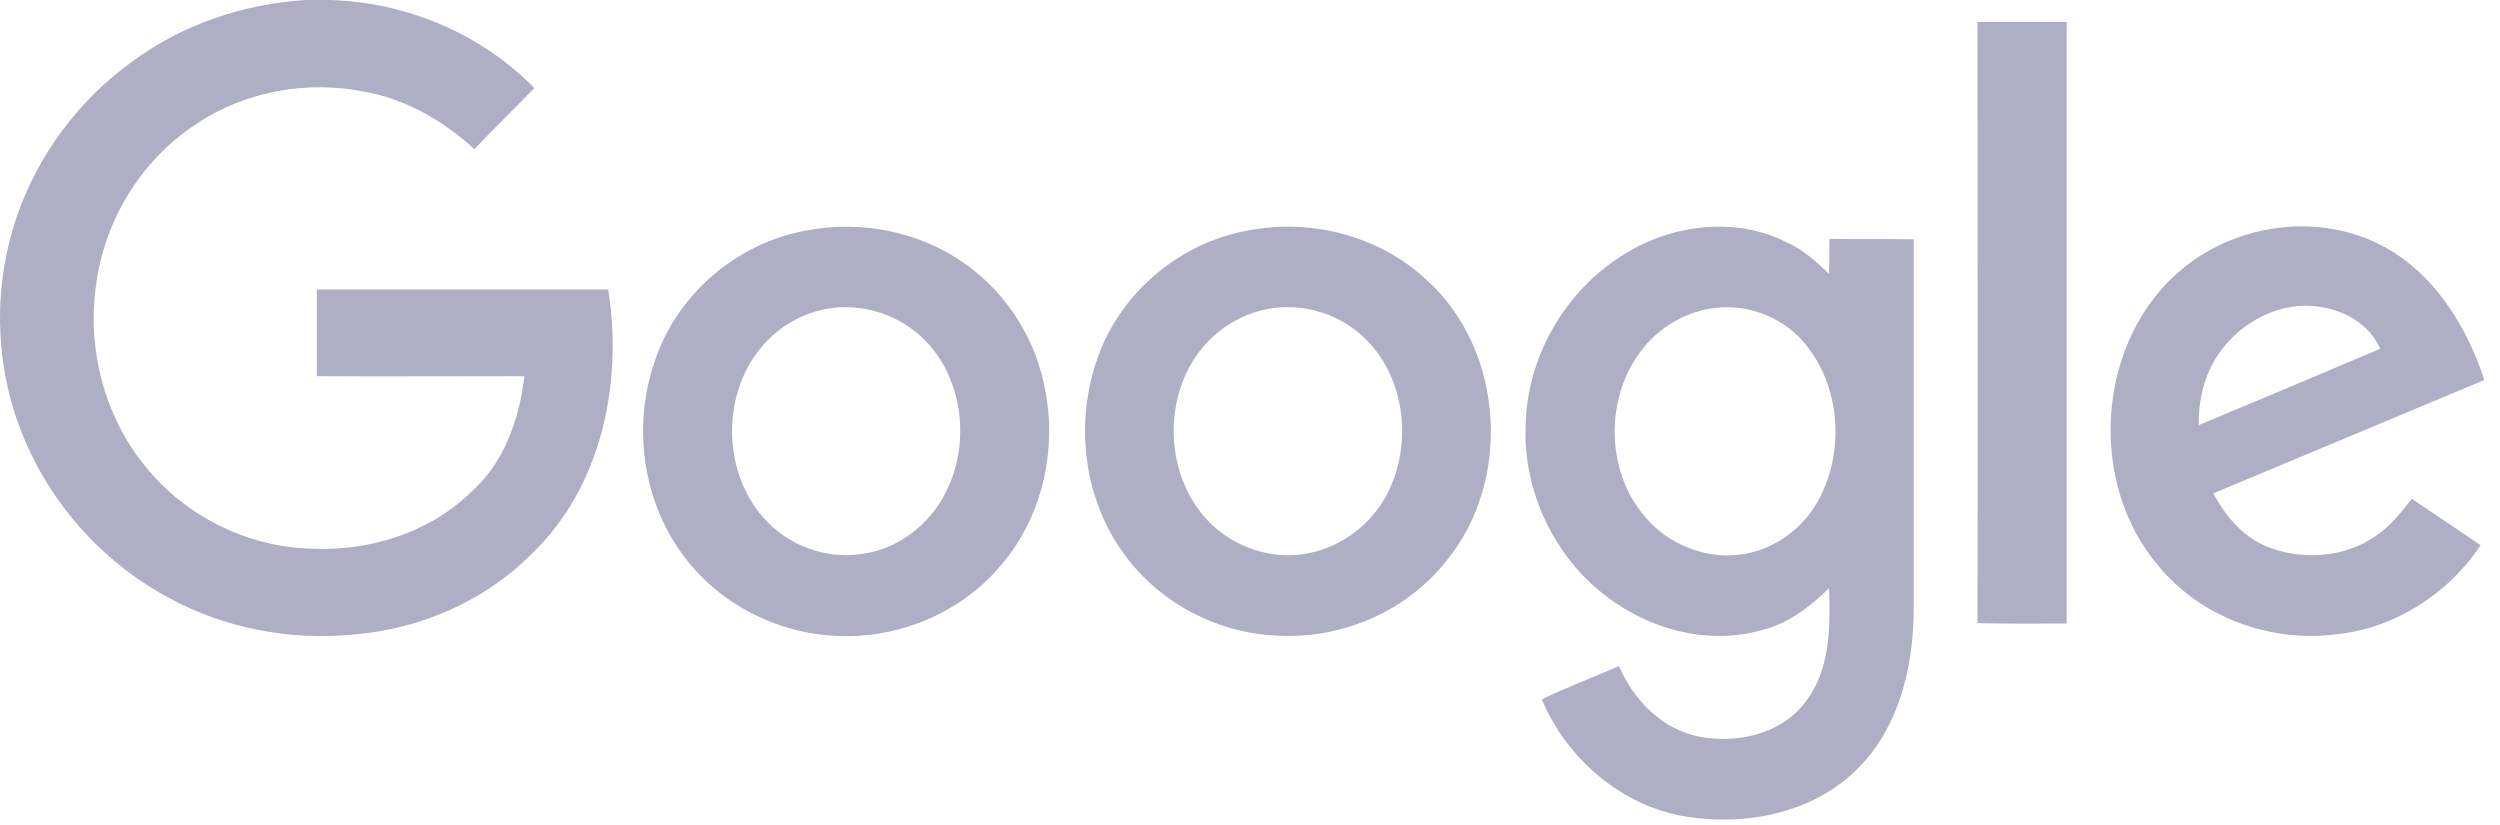 <svg width="106" height="35" viewBox="0 0 106 35" fill="none" xmlns="http://www.w3.org/2000/svg">
<path d="M12.973 0H13.91C17.162 0.071 20.361 1.393 22.658 3.733C21.81 4.609 20.944 5.448 20.113 6.323C18.823 5.144 17.268 4.233 15.571 3.912C13.061 3.376 10.357 3.858 8.254 5.305C5.957 6.824 4.401 9.396 4.065 12.147C3.694 14.862 4.454 17.72 6.204 19.828C7.883 21.882 10.446 23.168 13.097 23.257C15.571 23.4 18.151 22.632 19.954 20.881C21.368 19.649 22.022 17.773 22.234 15.951C19.3 15.951 16.366 15.969 13.432 15.951V12.272H25.787C26.423 16.219 25.504 20.667 22.535 23.489C20.555 25.49 17.816 26.669 15.023 26.901C12.319 27.169 9.527 26.651 7.123 25.329C4.242 23.775 1.945 21.149 0.814 18.059C-0.247 15.219 -0.265 12.004 0.725 9.146C1.627 6.538 3.359 4.233 5.585 2.626C7.724 1.036 10.322 0.161 12.973 0Z" fill="#AEAEC4"/>
<path d="M83.845 0.929H87.627V26.437C86.373 26.437 85.1 26.454 83.845 26.419C83.863 17.934 83.845 9.431 83.845 0.929V0.929Z" fill="#AEAEC4"/>
<path d="M34.199 9.771C36.532 9.324 39.059 9.824 40.986 11.236C42.736 12.486 43.955 14.451 44.326 16.594C44.803 19.077 44.202 21.792 42.612 23.757C40.898 25.954 38.087 27.133 35.348 26.955C32.838 26.812 30.399 25.543 28.915 23.471C27.236 21.185 26.829 18.041 27.748 15.362C28.667 12.486 31.265 10.289 34.199 9.771V9.771ZM34.729 13.165C33.775 13.415 32.891 13.969 32.255 14.755C30.541 16.827 30.647 20.203 32.538 22.132C33.616 23.239 35.242 23.757 36.744 23.453C38.14 23.203 39.36 22.257 40.031 21.006C41.198 18.881 40.862 15.951 39.077 14.29C37.928 13.218 36.249 12.772 34.729 13.165Z" fill="#AEAEC4"/>
<path d="M52.933 9.771C55.602 9.253 58.518 10.003 60.515 11.896C63.767 14.844 64.12 20.363 61.346 23.757C59.666 25.901 56.945 27.08 54.258 26.955C51.696 26.883 49.168 25.597 47.648 23.471C45.934 21.131 45.563 17.916 46.535 15.183C47.507 12.396 50.052 10.271 52.933 9.771V9.771ZM53.463 13.165C52.509 13.415 51.625 13.968 50.989 14.736C49.292 16.773 49.363 20.095 51.183 22.042C52.261 23.203 53.94 23.775 55.495 23.453C56.874 23.186 58.111 22.257 58.783 21.006C59.932 18.863 59.596 15.933 57.793 14.272C56.644 13.2 54.965 12.772 53.463 13.165Z" fill="#AEAEC4"/>
<path d="M68.823 10.807C70.855 9.521 73.559 9.163 75.751 10.271C76.44 10.575 77.006 11.093 77.553 11.611C77.571 11.128 77.553 10.628 77.571 10.128C78.755 10.146 79.939 10.128 81.141 10.146V25.901C81.124 28.276 80.523 30.795 78.826 32.528C76.97 34.439 74.125 35.028 71.562 34.636C68.823 34.225 66.437 32.206 65.376 29.652C66.437 29.134 67.55 28.723 68.646 28.241C69.264 29.705 70.519 30.956 72.092 31.242C73.665 31.527 75.486 31.134 76.511 29.813C77.606 28.455 77.606 26.597 77.553 24.936C76.74 25.74 75.804 26.454 74.673 26.722C72.216 27.419 69.512 26.562 67.621 24.883C65.712 23.203 64.581 20.613 64.687 18.041C64.74 15.13 66.366 12.325 68.823 10.807V10.807ZM72.481 13.093C71.403 13.272 70.396 13.879 69.706 14.719C68.045 16.719 68.045 19.917 69.724 21.882C70.678 23.043 72.216 23.686 73.701 23.525C75.097 23.382 76.387 22.489 77.076 21.256C78.243 19.166 78.048 16.326 76.475 14.504C75.503 13.379 73.948 12.825 72.481 13.093V13.093Z" fill="#AEAEC4"/>
<path d="M92.169 11.718C94.29 9.717 97.559 9.038 100.281 10.092C102.862 11.075 104.505 13.558 105.336 16.112C101.501 17.72 97.683 19.309 93.848 20.917C94.378 21.935 95.191 22.864 96.287 23.239C97.825 23.793 99.663 23.596 100.953 22.56C101.465 22.168 101.872 21.649 102.261 21.149C103.233 21.81 104.205 22.453 105.177 23.114C103.798 25.204 101.483 26.669 98.991 26.901C96.234 27.24 93.3 26.169 91.515 23.989C88.581 20.56 88.864 14.808 92.169 11.718V11.718ZM94.06 15.022C93.459 15.898 93.212 16.97 93.229 18.023C95.792 16.952 98.355 15.88 100.917 14.79C100.493 13.79 99.468 13.183 98.425 13.022C96.746 12.718 94.997 13.629 94.06 15.022V15.022Z" fill="#AEAEC4"/>
</svg>
